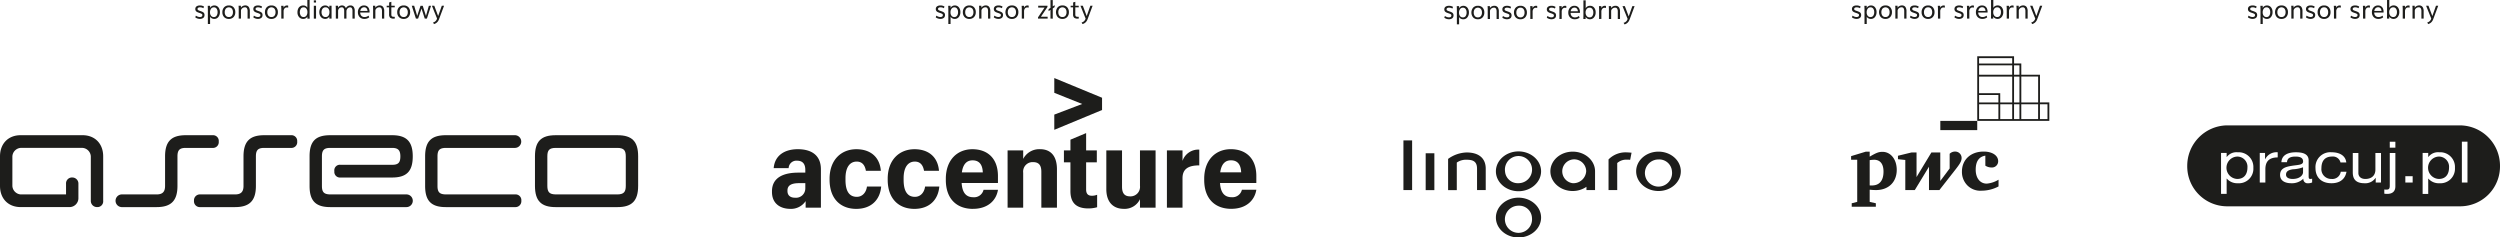 <svg xmlns="http://www.w3.org/2000/svg" width="724.772" height="68.848" viewBox="0 0 724.772 68.848">
  <g id="Group_2462" data-name="Group 2462" transform="translate(-669.56 -109.937)">
    <g id="Group_2441" data-name="Group 2441">
      <path id="Path_1761" data-name="Path 1761" d="M1150.372,153.9c-3.578,0-6.475,2.553-6.475,5.706s2.9,5.706,6.475,5.706,6.475-2.554,6.475-5.706S1153.949,153.9,1150.372,153.9Zm3.905,5.706a3.936,3.936,0,1,1-3.905-3.442A3.7,3.7,0,0,1,1154.277,159.6Zm-77.85-8.97h2.52v14.409h-2.52Zm6.45,3.73h2.519v10.7h-2.519Zm42.628-.466c-3.577,0-6.475,2.553-6.475,5.706s2.9,5.706,6.475,5.706a7.033,7.033,0,0,0,3.981-1.222v.955h2.494V159.6C1131.98,156.45,1129.083,153.9,1125.505,153.9Zm0,9.147a3.469,3.469,0,1,1,3.905-3.441A3.7,3.7,0,0,1,1125.505,163.044Zm-25.219-4.2v6.194h-2.52v-6.194c0-2.154-1.209-2.6-3.048-2.6a4.6,4.6,0,0,0-2.822.822v7.992h-2.519v-9.058a9.615,9.615,0,0,1,5.316-1.865C1098.27,154.119,1100.286,155.806,1100.286,158.848Zm42.275-4.641-.4,2.065-.176-.022c-.227-.022-.479-.022-.731-.022a3.93,3.93,0,0,0-2.847.977v7.837h-2.519v-8.881a6.916,6.916,0,0,1,5.341-2.042C1141.629,154.119,1142.561,154.207,1142.561,154.207Z" fill="#1d1d1b"/>
      <path id="Path_1762" data-name="Path 1762" d="M1109.784,167.24c-3.6,0-6.55,2.6-6.55,5.773s2.947,5.772,6.55,5.772,6.55-2.6,6.55-5.772S1113.387,167.24,1109.784,167.24Zm3.9,5.773a3.936,3.936,0,1,1-3.9-3.442A3.7,3.7,0,0,1,1113.689,173.013Zm-3.9-7.638c3.6,0,6.55-2.6,6.55-5.772s-2.947-5.773-6.55-5.773-6.55,2.6-6.55,5.773S1106.181,165.375,1109.784,165.375Zm-3.905-5.772a3.936,3.936,0,1,1,3.905,3.441A3.7,3.7,0,0,1,1105.879,159.6Z" fill="#1d1d1b"/>
    </g>
    <g id="Group_2452" data-name="Group 2452">
      <g id="Group_2442" data-name="Group 2442">
        <path id="Path_1763" data-name="Path 1763" d="M727.56,115.419a2.207,2.207,0,0,1-.832-.146,2.18,2.18,0,0,1-.558-.306l.18-.5a2.205,2.205,0,0,0,.516.277,1.792,1.792,0,0,0,.641.123c.483,0,.723-.183.723-.546a.384.384,0,0,0-.162-.341,3.054,3.054,0,0,0-.636-.277l-.312-.107c-.121-.046-.223-.086-.306-.124a1.7,1.7,0,0,1-.254-.148.854.854,0,0,1-.206-.193.887.887,0,0,1-.126-.25,1.056,1.056,0,0,1-.049-.334.993.993,0,0,1,.109-.47.833.833,0,0,1,.3-.323,1.484,1.484,0,0,1,.415-.18,2.06,2.06,0,0,1,.489-.059,2.169,2.169,0,0,1,1.214.323l-.181.481a1.975,1.975,0,0,0-.957-.261.986.986,0,0,0-.543.124.385.385,0,0,0-.192.346.371.371,0,0,0,.115.3,1.715,1.715,0,0,0,.46.223l.365.126c.15.054.269.1.358.14a2.01,2.01,0,0,1,.29.153.943.943,0,0,1,.237.2.869.869,0,0,1,.138.263,1.071,1.071,0,0,1,.055.36,1.172,1.172,0,0,1-.11.522.864.864,0,0,1-.3.347,1.448,1.448,0,0,1-.409.188A1.775,1.775,0,0,1,727.56,115.419Z" fill="#1d1d1b"/>
        <path id="Path_1764" data-name="Path 1764" d="M729.819,116.894v-4.2c0-.164-.013-.524-.039-1.084h.686l0,.67a1.04,1.04,0,0,1,.448-.535,1.369,1.369,0,0,1,.773-.226,1.454,1.454,0,0,1,1.181.538,2.105,2.105,0,0,1,.444,1.384,2.2,2.2,0,0,1-.449,1.422,1.447,1.447,0,0,1-1.19.559,1.423,1.423,0,0,1-.77-.207.981.981,0,0,1-.437-.478v2.158Zm1.746-2.016a.92.92,0,0,0,.793-.39,1.723,1.723,0,0,0,.278-1.024,1.689,1.689,0,0,0-.278-1.016.915.915,0,0,0-.79-.384.961.961,0,0,0-.821.4,1.711,1.711,0,0,0-.3,1.048,1.58,1.58,0,0,0,.29.992A.985.985,0,0,0,731.565,114.878Z" fill="#1d1d1b"/>
        <path id="Path_1765" data-name="Path 1765" d="M735.911,115.419a1.8,1.8,0,0,1-1.382-.538,1.988,1.988,0,0,1-.5-1.4,2.012,2.012,0,0,1,.5-1.422,1.8,1.8,0,0,1,1.386-.541,1.751,1.751,0,0,1,1.369.541,2.03,2.03,0,0,1,.489,1.422,1.988,1.988,0,0,1-.5,1.4A1.775,1.775,0,0,1,735.911,115.419Zm0-.546a1.054,1.054,0,0,0,.879-.382,1.583,1.583,0,0,0,.3-1.013,1.611,1.611,0,0,0-.306-1.03,1.2,1.2,0,0,0-1.761,0,1.6,1.6,0,0,0-.309,1.03,1.567,1.567,0,0,0,.306,1.013A1.069,1.069,0,0,0,735.911,114.873Z" fill="#1d1d1b"/>
        <path id="Path_1766" data-name="Path 1766" d="M738.763,115.338v-2.7c0-.164,0-.334-.008-.506s-.014-.3-.021-.392l-.01-.135h.674l.007.586a1.29,1.29,0,0,1,.527-.5,1.491,1.491,0,0,1,.715-.18,1.2,1.2,0,0,1,1.015.428,2.13,2.13,0,0,1,.325,1.295v2.1h-.652v-2.1a1.759,1.759,0,0,0-.177-.895.675.675,0,0,0-.625-.285,1.129,1.129,0,0,0-.749.285.945.945,0,0,0-.365.656v2.336Z" fill="#1d1d1b"/>
        <path id="Path_1767" data-name="Path 1767" d="M744.385,115.419a2.269,2.269,0,0,1-1.39-.452l.18-.5a2.246,2.246,0,0,0,.516.277,1.794,1.794,0,0,0,.642.123c.482,0,.723-.183.723-.546a.385.385,0,0,0-.163-.341,3.054,3.054,0,0,0-.636-.277l-.311-.107c-.121-.046-.224-.086-.307-.124a1.757,1.757,0,0,1-.254-.148.852.852,0,0,1-.206-.193.889.889,0,0,1-.126-.25,1.087,1.087,0,0,1-.048-.334.982.982,0,0,1,.109-.47.822.822,0,0,1,.295-.323,1.49,1.49,0,0,1,.416-.18,2.047,2.047,0,0,1,.489-.059,2.174,2.174,0,0,1,1.214.323l-.182.481a1.969,1.969,0,0,0-.957-.261.988.988,0,0,0-.543.124.385.385,0,0,0-.192.346.374.374,0,0,0,.115.3,1.715,1.715,0,0,0,.46.223l.366.126c.149.054.269.1.357.14a2.072,2.072,0,0,1,.291.153.937.937,0,0,1,.236.2.87.87,0,0,1,.139.263,1.1,1.1,0,0,1,.055.36,1.172,1.172,0,0,1-.111.522.864.864,0,0,1-.3.347,1.456,1.456,0,0,1-.408.188A1.789,1.789,0,0,1,744.385,115.419Z" fill="#1d1d1b"/>
        <path id="Path_1768" data-name="Path 1768" d="M748.256,115.419a1.8,1.8,0,0,1-1.382-.538,1.988,1.988,0,0,1-.5-1.4,2.016,2.016,0,0,1,.5-1.422,1.8,1.8,0,0,1,1.386-.541,1.754,1.754,0,0,1,1.37.541,2.035,2.035,0,0,1,.489,1.422,1.988,1.988,0,0,1-.5,1.4A1.778,1.778,0,0,1,748.256,115.419Zm0-.546a1.054,1.054,0,0,0,.879-.382,1.578,1.578,0,0,0,.3-1.013,1.611,1.611,0,0,0-.306-1.03,1.2,1.2,0,0,0-1.761,0,1.606,1.606,0,0,0-.309,1.03,1.562,1.562,0,0,0,.307,1.013A1.068,1.068,0,0,0,748.256,114.873Z" fill="#1d1d1b"/>
        <path id="Path_1769" data-name="Path 1769" d="M751.115,115.338v-2.812c0-.083,0-.2-.012-.355s-.016-.282-.023-.395l-.011-.167h.692l.007.581a1.047,1.047,0,0,1,.972-.669,1.465,1.465,0,0,1,.37.045l0,.592a1.533,1.533,0,0,0-.4-.059.847.847,0,0,0-.675.3,1.3,1.3,0,0,0-.255.863v2.075Z" fill="#1d1d1b"/>
        <path id="Path_1770" data-name="Path 1770" d="M757.464,115.419a1.526,1.526,0,0,1-1.2-.53,2.037,2.037,0,0,1-.466-1.4,2.465,2.465,0,0,1,.2-1.016,1.58,1.58,0,0,1,1.5-.955,1.388,1.388,0,0,1,.731.191,1.071,1.071,0,0,1,.433.463v-2.232h.656v4.436c0,.223.01.543.024.965h-.663l-.015-.632a1.074,1.074,0,0,1-.423.5A1.373,1.373,0,0,1,757.464,115.419Zm.1-.546a.971.971,0,0,0,.827-.39,1.7,1.7,0,0,0,.29-1.043,1.592,1.592,0,0,0-.294-1,.966.966,0,0,0-.812-.382.95.95,0,0,0-.807.387,1.98,1.98,0,0,0-.006,2.04A.934.934,0,0,0,757.561,114.873Z" fill="#1d1d1b"/>
        <path id="Path_1771" data-name="Path 1771" d="M760.538,115.338v-3.729h.65v3.729Zm0-4.669v-.624h.646v.624Z" fill="#1d1d1b"/>
        <path id="Path_1772" data-name="Path 1772" d="M763.862,115.419a1.7,1.7,0,0,1-.74-.156,1.5,1.5,0,0,1-.546-.425,1.941,1.941,0,0,1-.331-.618,2.4,2.4,0,0,1-.114-.745,2.3,2.3,0,0,1,.207-.989,1.718,1.718,0,0,1,.6-.707,1.629,1.629,0,0,1,.919-.264,1.348,1.348,0,0,1,.7.191,1.282,1.282,0,0,1,.481.495v-.592h.646v3.729h-.652V114.7a1.207,1.207,0,0,1-.465.524A1.341,1.341,0,0,1,763.862,115.419Zm.092-.546a.966.966,0,0,0,.828-.387,1.711,1.711,0,0,0,.286-1.041,1.621,1.621,0,0,0-.29-1,.981.981,0,0,0-.831-.382,1.018,1.018,0,0,0-.864.384,1.611,1.611,0,0,0-.3,1.011,1.641,1.641,0,0,0,.3,1.022A1.021,1.021,0,0,0,763.954,114.873Z" fill="#1d1d1b"/>
        <path id="Path_1773" data-name="Path 1773" d="M766.916,115.338v-2.755c0-.127-.013-.449-.039-.974h.678l.008.6a1.087,1.087,0,0,1,.463-.511,1.37,1.37,0,0,1,.7-.186,1.139,1.139,0,0,1,.683.21,1.178,1.178,0,0,1,.425.6,1.51,1.51,0,0,1,.537-.592,1.381,1.381,0,0,1,.764-.215,1.128,1.128,0,0,1,.942.406,1.783,1.783,0,0,1,.321,1.135v2.282h-.653v-2.229a1.527,1.527,0,0,0-.163-.771.54.54,0,0,0-.5-.277,1.007,1.007,0,0,0-.75.325,1.192,1.192,0,0,0-.336.8v2.151h-.652v-2.285a1.342,1.342,0,0,0-.17-.72.59.59,0,0,0-.543-.272.994.994,0,0,0-.727.293,1.074,1.074,0,0,0-.327.712v2.272Z" fill="#1d1d1b"/>
        <path id="Path_1774" data-name="Path 1774" d="M775.21,115.419a1.83,1.83,0,0,1-1.379-.53,1.93,1.93,0,0,1-.51-1.4,2.05,2.05,0,0,1,.49-1.417,1.648,1.648,0,0,1,1.3-.554,1.544,1.544,0,0,1,.875.242,1.475,1.475,0,0,1,.539.662,2.491,2.491,0,0,1,.176.97c0,.048,0,.108-.011.18h-2.7a1.339,1.339,0,0,0,.351.965,1.223,1.223,0,0,0,.9.339,1.766,1.766,0,0,0,1.156-.414l.2.5A2.169,2.169,0,0,1,775.21,115.419Zm-1.2-2.31h2.09a1.251,1.251,0,0,0-.292-.787.874.874,0,0,0-.68-.277,1.037,1.037,0,0,0-.747.285A1.274,1.274,0,0,0,774.012,113.109Z" fill="#1d1d1b"/>
        <path id="Path_1775" data-name="Path 1775" d="M777.725,115.338v-2.7c0-.164,0-.334-.008-.506s-.013-.3-.02-.392l-.011-.135h.675l.007.586a1.29,1.29,0,0,1,.527-.5,1.485,1.485,0,0,1,.715-.18,1.194,1.194,0,0,1,1.014.428,2.123,2.123,0,0,1,.326,1.295v2.1H780.3v-2.1a1.746,1.746,0,0,0-.178-.895.674.674,0,0,0-.625-.285,1.124,1.124,0,0,0-.748.285.942.942,0,0,0-.366.656v2.336Z" fill="#1d1d1b"/>
        <path id="Path_1776" data-name="Path 1776" d="M784.008,115.338h-.3a1.57,1.57,0,0,1-1.059-.282,1.391,1.391,0,0,1-.286-1.008v-1.992h-.7v-.447h.714v-.959l.638-.194v1.153H784v.447h-.987v2.029a1.654,1.654,0,0,0,.027.323.594.594,0,0,0,.084.209.31.31,0,0,0,.181.124,1.356,1.356,0,0,0,.28.057,3.614,3.614,0,0,0,.422.018Z" fill="#1d1d1b"/>
        <path id="Path_1777" data-name="Path 1777" d="M786.6,115.419a1.8,1.8,0,0,1-1.382-.538,1.988,1.988,0,0,1-.5-1.4,2.011,2.011,0,0,1,.5-1.422,1.8,1.8,0,0,1,1.386-.541,1.751,1.751,0,0,1,1.369.541,2.031,2.031,0,0,1,.49,1.422,1.988,1.988,0,0,1-.5,1.4A1.774,1.774,0,0,1,786.6,115.419Zm0-.546a1.054,1.054,0,0,0,.879-.382,1.583,1.583,0,0,0,.3-1.013,1.611,1.611,0,0,0-.306-1.03,1.2,1.2,0,0,0-1.761,0,1.6,1.6,0,0,0-.309,1.03,1.567,1.567,0,0,0,.306,1.013A1.07,1.07,0,0,0,786.6,114.873Z" fill="#1d1d1b"/>
        <path id="Path_1778" data-name="Path 1778" d="M790.142,115.338l-1.21-3.729h.7q.055.182.377,1.275t.5,1.669c.126-.384.307-.938.545-1.656s.379-1.15.424-1.288h.634q.064.2.409,1.288t.528,1.661q.167-.576.474-1.656c.205-.717.327-1.15.367-1.293h.635l-1.21,3.729h-.613q-.047-.141-.4-1.242t-.539-1.677q-.191.583-.57,1.672c-.251.725-.4,1.142-.43,1.247Z" fill="#1d1d1b"/>
        <path id="Path_1779" data-name="Path 1779" d="M795.368,116.913l-.266-.459a1.567,1.567,0,0,0,1.1-.955l.061-.191-1.487-3.7h.686l1.123,2.982,1.054-2.982h.656l-1.468,3.925a2.316,2.316,0,0,1-.57.887A1.975,1.975,0,0,1,795.368,116.913Z" fill="#1d1d1b"/>
      </g>
      <g id="Group_2451" data-name="Group 2451">
        <g id="Group_2450" data-name="Group 2450">
          <g id="Group_2449" data-name="Group 2449">
            <g id="Group_2443" data-name="Group 2443">
              <path id="Path_1780" data-name="Path 1780" d="M755.718,150.972a1.663,1.663,0,0,0-1.8-1.836h-7.777c-4.181,0-5.986,1.832-5.986,6.13v8.583c0,1.7-.739,2.452-2.44,2.452H727.6a1.708,1.708,0,0,0-1.8,1.853,1.686,1.686,0,0,0,1.771,1.824h10.146c4.162,0,6.03-1.836,6.03-6.129v-8.583c0-1.825.645-2.45,2.4-2.45h7.777a1.672,1.672,0,0,0,1.8-1.844Z" fill="#1d1d1b" fill-rule="evenodd"/>
            </g>
            <g id="Group_2444" data-name="Group 2444">
              <path id="Path_1781" data-name="Path 1781" d="M693.491,149.132l-17.95,0c-3.588,0-5.981,2.452-5.981,6.13v8.583c0,3.681,2.393,6.129,5.981,6.124H689.9a2.593,2.593,0,0,0,2.391-2.443l0-4.293a1.758,1.758,0,0,0-1.755-1.838,1.716,1.716,0,0,0-1.831,1.838V166.3H675.541a2.605,2.605,0,0,1-2.393-2.452v-8.583a2.61,2.61,0,0,1,2.393-2.454l17.95,0a2.6,2.6,0,0,1,2.395,2.45v12.876a1.791,1.791,0,0,0,1.794,1.836,1.669,1.669,0,0,0,1.794-1.836V155.266c0-3.678-2.391-6.13-5.983-6.134Z" fill="#1d1d1b" fill-rule="evenodd"/>
            </g>
            <g id="Group_2445" data-name="Group 2445">
              <path id="Path_1782" data-name="Path 1782" d="M759.306,163.849c0,4.293,1.756,6.129,5.983,6.129h22.133a1.839,1.839,0,0,0,.022-3.677H765.289c-1.8-.029-2.4-.658-2.4-2.452v-8.583c0-1.834.65-2.45,2.4-2.45h17.947c1.689,0,2.393.642,2.393,2.45,0,1.838-.625,2.451-2.393,2.451H768.294a1.607,1.607,0,0,0-1.8,1.84,1.633,1.633,0,0,0,1.8,1.842h14.942c4.239,0,5.984-1.842,5.984-6.133s-1.8-6.13-5.984-6.13H765.289c-4.3,0-5.983,1.838-5.983,6.13v8.583Z" fill="#1d1d1b" fill-rule="evenodd"/>
            </g>
            <g id="Group_2446" data-name="Group 2446">
              <path id="Path_1783" data-name="Path 1783" d="M792.809,163.849c0,4.293,1.759,6.129,5.984,6.129H818.9a1.707,1.707,0,0,0,1.8-1.849,1.659,1.659,0,0,0-1.773-1.828H798.793c-1.794-.029-2.4-.658-2.4-2.452v-8.583c0-1.791.6-2.425,2.4-2.45h20.085a1.841,1.841,0,0,0,.022-3.68H798.793c-4.225,0-5.984,1.836-5.984,6.13v8.583Z" fill="#1d1d1b" fill-rule="evenodd"/>
            </g>
            <g id="Group_2447" data-name="Group 2447">
              <path id="Path_1784" data-name="Path 1784" d="M824.652,163.818c0,4.294,1.761,6.16,5.981,6.16h17.948c4.224,0,5.983-1.866,5.983-6.16v-8.581c0-4.291-1.759-6.1-5.983-6.1H830.633c-4.22,0-5.981,1.81-5.981,6.1v8.581Zm5.981,2.479c-1.794-.025-2.393-.69-2.393-2.479v-8.581c0-1.792.6-2.4,2.393-2.421h17.948c1.794.025,2.4.659,2.4,2.45v8.552c0,1.789-.6,2.454-2.4,2.483l-17.948,0Z" fill="#1d1d1b" fill-rule="evenodd"/>
            </g>
            <g id="Group_2448" data-name="Group 2448">
              <path id="Path_1785" data-name="Path 1785" d="M732.978,150.972a1.664,1.664,0,0,0-1.8-1.836H723.4c-4.181,0-5.985,1.832-5.985,6.13v8.583c0,1.7-.737,2.452-2.439,2.452h-10.19a1.842,1.842,0,0,0,0,3.677h10.19c4.161,0,6.031-1.836,6.031-6.129v-8.583c0-1.825.645-2.45,2.393-2.45h7.778a1.672,1.672,0,0,0,1.8-1.844Z" fill="#1d1d1b" fill-rule="evenodd"/>
            </g>
          </g>
        </g>
      </g>
    </g>
    <g id="Group_2453" data-name="Group 2453">
      <path id="Path_1786" data-name="Path 1786" d="M942.23,115.419a2.275,2.275,0,0,1-1.39-.452l.18-.5a2.246,2.246,0,0,0,.516.277,1.8,1.8,0,0,0,.643.123c.481,0,.723-.183.723-.546a.383.383,0,0,0-.164-.341,3.021,3.021,0,0,0-.634-.277l-.312-.107c-.121-.046-.223-.086-.307-.124a1.766,1.766,0,0,1-.255-.148.881.881,0,0,1-.2-.193.84.84,0,0,1-.127-.25,1.087,1.087,0,0,1-.048-.334.993.993,0,0,1,.107-.47.84.84,0,0,1,.3-.323,1.483,1.483,0,0,1,.417-.18,2.04,2.04,0,0,1,.489-.059,2.162,2.162,0,0,1,1.212.323l-.18.481a1.981,1.981,0,0,0-.957-.261.985.985,0,0,0-.543.124.384.384,0,0,0-.193.346.377.377,0,0,0,.115.3,1.747,1.747,0,0,0,.46.223c.207.07.328.113.366.126.15.054.268.1.357.14a1.91,1.91,0,0,1,.29.153.816.816,0,0,1,.377.465,1.1,1.1,0,0,1,.054.36,1.145,1.145,0,0,1-.111.522.875.875,0,0,1-.295.347,1.487,1.487,0,0,1-.409.188A1.8,1.8,0,0,1,942.23,115.419Z" fill="#1d1d1b"/>
      <path id="Path_1787" data-name="Path 1787" d="M944.491,116.894v-4.2c0-.164-.014-.524-.041-1.084h.686l0,.67a1.043,1.043,0,0,1,.449-.535,1.373,1.373,0,0,1,.772-.226,1.459,1.459,0,0,1,1.183.538,2.11,2.11,0,0,1,.443,1.384,2.2,2.2,0,0,1-.449,1.422,1.449,1.449,0,0,1-1.191.559,1.416,1.416,0,0,1-.768-.207.986.986,0,0,1-.439-.478v2.158Zm1.744-2.016a.917.917,0,0,0,.793-.39,1.724,1.724,0,0,0,.28-1.024,1.689,1.689,0,0,0-.28-1.016.913.913,0,0,0-.79-.384.958.958,0,0,0-.82.4,1.7,1.7,0,0,0-.3,1.048,1.575,1.575,0,0,0,.291.992A.978.978,0,0,0,946.235,114.878Z" fill="#1d1d1b"/>
      <path id="Path_1788" data-name="Path 1788" d="M950.582,115.419a1.8,1.8,0,0,1-1.382-.538,1.983,1.983,0,0,1-.5-1.4,2.02,2.02,0,0,1,.5-1.422,1.8,1.8,0,0,1,1.387-.541,1.747,1.747,0,0,1,1.368.541,2.031,2.031,0,0,1,.49,1.422,1.979,1.979,0,0,1-.5,1.4A1.774,1.774,0,0,1,950.582,115.419Zm0-.546a1.057,1.057,0,0,0,.879-.382,1.577,1.577,0,0,0,.3-1.013,1.612,1.612,0,0,0-.306-1.03,1.2,1.2,0,0,0-1.761,0,1.612,1.612,0,0,0-.309,1.03,1.567,1.567,0,0,0,.306,1.013A1.073,1.073,0,0,0,950.582,114.873Z" fill="#1d1d1b"/>
      <path id="Path_1789" data-name="Path 1789" d="M953.434,115.338v-2.7c0-.164,0-.334-.008-.506s-.013-.3-.021-.392l-.011-.135h.675l.008.586a1.278,1.278,0,0,1,.527-.5,1.482,1.482,0,0,1,.715-.18,1.2,1.2,0,0,1,1.013.428,2.117,2.117,0,0,1,.325,1.295v2.1h-.65v-2.1a1.746,1.746,0,0,0-.178-.895.677.677,0,0,0-.626-.285,1.12,1.12,0,0,0-.747.285.935.935,0,0,0-.366.656v2.336Z" fill="#1d1d1b"/>
      <path id="Path_1790" data-name="Path 1790" d="M959.055,115.419a2.282,2.282,0,0,1-1.39-.452l.181-.5a2.2,2.2,0,0,0,.516.277,1.789,1.789,0,0,0,.642.123c.481,0,.723-.183.723-.546a.381.381,0,0,0-.164-.341,3,3,0,0,0-.634-.277l-.312-.107c-.121-.046-.223-.086-.306-.124a1.774,1.774,0,0,1-.256-.148.88.88,0,0,1-.2-.193.839.839,0,0,1-.126-.25,1.057,1.057,0,0,1-.049-.334.982.982,0,0,1,.108-.47.838.838,0,0,1,.295-.323,1.509,1.509,0,0,1,.417-.18,2.054,2.054,0,0,1,.489-.059,2.163,2.163,0,0,1,1.213.323l-.18.481a1.981,1.981,0,0,0-.957-.261.983.983,0,0,0-.543.124.385.385,0,0,0-.194.346.375.375,0,0,0,.116.3,1.754,1.754,0,0,0,.459.223c.207.07.328.113.366.126.15.054.269.1.357.14a1.875,1.875,0,0,1,.291.153.819.819,0,0,1,.376.465,1.071,1.071,0,0,1,.054.36,1.158,1.158,0,0,1-.11.522.878.878,0,0,1-.3.347,1.461,1.461,0,0,1-.409.188A1.791,1.791,0,0,1,959.055,115.419Z" fill="#1d1d1b"/>
      <path id="Path_1791" data-name="Path 1791" d="M962.926,115.419a1.8,1.8,0,0,1-1.382-.538,2.245,2.245,0,0,1,.006-2.825,1.792,1.792,0,0,1,1.384-.541,1.758,1.758,0,0,1,1.371.541,2.031,2.031,0,0,1,.49,1.422,1.993,1.993,0,0,1-.5,1.4A1.776,1.776,0,0,1,962.926,115.419Zm0-.546a1.049,1.049,0,0,0,.879-.382,1.578,1.578,0,0,0,.3-1.013,1.611,1.611,0,0,0-.306-1.03,1.2,1.2,0,0,0-1.761,0,1.6,1.6,0,0,0-.309,1.03,1.567,1.567,0,0,0,.306,1.013A1.066,1.066,0,0,0,962.926,114.873Z" fill="#1d1d1b"/>
      <path id="Path_1792" data-name="Path 1792" d="M965.786,115.338v-2.812c0-.083-.005-.2-.013-.355s-.016-.282-.021-.395l-.011-.167h.691l.008.581a1.044,1.044,0,0,1,.97-.669,1.473,1.473,0,0,1,.371.045l-.005.592a1.527,1.527,0,0,0-.4-.059.85.85,0,0,0-.675.3,1.3,1.3,0,0,0-.255.863v2.075Z" fill="#1d1d1b"/>
      <path id="Path_1793" data-name="Path 1793" d="M970.483,115.338v-.363l1.9-2.825h-1.844v-.541h2.686v.355l-1.9,2.836h1.954v.538Z" fill="#1d1d1b"/>
      <path id="Path_1794" data-name="Path 1794" d="M974.106,115.338V112.8l-.551.366v-.575l.551-.363v-2.28h.656v1.839l.546-.363V112l-.546.371v2.968Z" fill="#1d1d1b"/>
      <path id="Path_1795" data-name="Path 1795" d="M977.574,115.419a1.8,1.8,0,0,1-1.382-.538,2.245,2.245,0,0,1,.006-2.825,1.79,1.79,0,0,1,1.384-.541,1.758,1.758,0,0,1,1.371.541,2.035,2.035,0,0,1,.489,1.422,1.992,1.992,0,0,1-.5,1.4A1.779,1.779,0,0,1,977.574,115.419Zm0-.546a1.049,1.049,0,0,0,.879-.382,1.578,1.578,0,0,0,.3-1.013,1.606,1.606,0,0,0-.307-1.03,1.194,1.194,0,0,0-1.76,0,1.6,1.6,0,0,0-.309,1.03,1.567,1.567,0,0,0,.306,1.013A1.066,1.066,0,0,0,977.574,114.873Z" fill="#1d1d1b"/>
      <path id="Path_1796" data-name="Path 1796" d="M982.3,115.338H982a1.57,1.57,0,0,1-1.059-.282,1.39,1.39,0,0,1-.288-1.008v-1.992h-.7v-.447h.715v-.959l.637-.194v1.153h.986v.447H981.3v2.029a1.654,1.654,0,0,0,.027.323.593.593,0,0,0,.083.209.315.315,0,0,0,.183.124,1.307,1.307,0,0,0,.279.057,3.613,3.613,0,0,0,.422.018Z" fill="#1d1d1b"/>
      <path id="Path_1797" data-name="Path 1797" d="M983.389,116.913l-.266-.459a1.57,1.57,0,0,0,1.1-.955l.059-.191-1.486-3.7h.685l1.124,2.982,1.054-2.982h.656l-1.468,3.925a2.3,2.3,0,0,1-.57.887A1.969,1.969,0,0,1,983.389,116.913Z" fill="#1d1d1b"/>
    </g>
    <g id="Group_2456" data-name="Group 2456">
      <g id="Group_2454" data-name="Group 2454">
        <path id="Path_1798" data-name="Path 1798" d="M975.209,143.161l8.084-3.079-8.084-3.237v-4.284l13.846,5.713v3.554l-13.846,5.745Z" fill="#1d1d1b"/>
      </g>
      <g id="Group_2455" data-name="Group 2455">
        <path id="Path_1799" data-name="Path 1799" d="M898.691,170.486c-2.911,0-5.328-1.523-5.328-4.887v-.19c0-4.094,3.469-5.426,7.65-5.426h2.015v-.793c0-1.653-.713-2.667-2.386-2.667a2.244,2.244,0,0,0-2.448,2.158h-4.335c.309-3.681,3.159-5.489,7-5.489,3.9,0,6.691,1.711,6.691,5.838v11.108h-4.429v-1.9a5.1,5.1,0,0,1-4.43,2.253m4.337-5.871v-1.586h-1.8c-2.23,0-3.376.635-3.376,2.127v.158c0,1.142.682,1.937,2.2,1.937a2.693,2.693,0,0,0,2.974-2.636m14.776,5.871c-4.491,0-7.743-2.855-7.743-8.472v-.223c0-5.617,3.469-8.6,7.774-8.6,3.685,0,6.722,1.9,7.094,6.25h-4.337c-.279-1.618-1.084-2.665-2.664-2.665-1.92,0-3.252,1.554-3.252,4.823v.508c0,3.364,1.177,4.889,3.283,4.889,1.549,0,2.7-1.176,2.943-2.984h4.12c-.31,3.777-2.82,6.473-7.218,6.473m16.853,0c-4.491,0-7.744-2.855-7.744-8.472v-.223c0-5.617,3.469-8.6,7.774-8.6,3.686,0,6.722,1.9,7.094,6.25h-4.336c-.279-1.618-1.084-2.665-2.664-2.665-1.92,0-3.252,1.554-3.252,4.823v.508c0,3.364,1.176,4.889,3.283,4.889,1.549,0,2.694-1.176,2.942-2.984h4.121c-.31,3.777-2.82,6.473-7.218,6.473m16.977,0c-4.678,0-7.868-2.855-7.868-8.378v-.317c0-5.553,3.376-8.6,7.711-8.6,4.028,0,7.4,2.314,7.4,7.8v2H948.35c.186,2.982,1.425,4.124,3.377,4.124a2.8,2.8,0,0,0,2.972-2.158h4.182c-.495,3.142-3,5.522-7.247,5.522m-3.222-10.567h6.07c-.092-2.443-1.176-3.491-2.973-3.491-1.424,0-2.726.792-3.1,3.491m13.258-6.379h4.523v2.475a5.249,5.249,0,0,1,4.894-2.823c2.943,0,4.894,1.808,4.894,5.838v11.108h-4.523V159.727c0-1.934-.774-2.792-2.416-2.792a2.746,2.746,0,0,0-2.849,3.078v10.125H961.67Zm22.77-5.015v5.015h3.1V157h-3.1v7.872c0,1.238.556,1.81,1.61,1.81a3.863,3.863,0,0,0,1.58-.285v3.616a9.015,9.015,0,0,1-2.54.35c-3.531,0-5.2-1.652-5.2-5.014V157H978V153.54h1.89v-3.11Zm20.136,21.613h-4.524v-2.444a4.918,4.918,0,0,1-4.709,2.792c-2.911,0-5.048-1.808-5.048-5.711V153.54h4.554v10.536c0,1.9.743,2.792,2.354,2.792a2.76,2.76,0,0,0,2.849-3.077V153.54h4.524Zm3.284-16.6h4.523v3.046a4.828,4.828,0,0,1,4.862-3.267v4.569c-3.066,0-4.862.953-4.862,3.712v8.538h-4.523Zm18.68,16.946c-4.679,0-7.868-2.855-7.868-8.378v-.317c0-5.553,3.376-8.6,7.712-8.6,4.027,0,7.4,2.314,7.4,7.8v2h-10.531c.185,2.982,1.422,4.124,3.375,4.124a2.807,2.807,0,0,0,2.974-2.158h4.182c-.5,3.142-3.005,5.522-7.248,5.522m-3.222-10.567h6.071c-.093-2.443-1.177-3.491-2.973-3.491-1.425,0-2.726.792-3.1,3.491" fill="#1d1d1b"/>
      </g>
    </g>
    <g id="Group_2459" data-name="Group 2459">
      <g id="Group_2457" data-name="Group 2457">
        <path id="Path_1800" data-name="Path 1800" d="M1322.64,115.419a2.216,2.216,0,0,1-.833-.146,2.171,2.171,0,0,1-.557-.306l.18-.5a2.244,2.244,0,0,0,.516.277,1.783,1.783,0,0,0,.64.123c.484,0,.723-.183.723-.546a.388.388,0,0,0-.161-.341,3.121,3.121,0,0,0-.637-.277l-.312-.107c-.121-.046-.223-.086-.306-.124a1.7,1.7,0,0,1-.253-.148.84.84,0,0,1-.207-.193.914.914,0,0,1-.126-.25,1.057,1.057,0,0,1-.049-.334.994.994,0,0,1,.11-.47.825.825,0,0,1,.3-.323,1.466,1.466,0,0,1,.414-.18,2.066,2.066,0,0,1,.489-.059,2.177,2.177,0,0,1,1.215.323l-.182.481a1.969,1.969,0,0,0-.957-.261.99.99,0,0,0-.543.124.386.386,0,0,0-.191.346.368.368,0,0,0,.115.3,1.682,1.682,0,0,0,.46.223l.366.126c.147.054.268.1.357.14a2.12,2.12,0,0,1,.29.153.962.962,0,0,1,.237.2.844.844,0,0,1,.137.263,1.069,1.069,0,0,1,.056.36,1.185,1.185,0,0,1-.11.522.859.859,0,0,1-.3.347,1.436,1.436,0,0,1-.409.188A1.768,1.768,0,0,1,1322.64,115.419Z" fill="#1d1d1b"/>
        <path id="Path_1801" data-name="Path 1801" d="M1324.9,116.894v-4.2c0-.164-.014-.524-.038-1.084h.686l0,.67a1.038,1.038,0,0,1,.447-.535,1.37,1.37,0,0,1,.774-.226,1.453,1.453,0,0,1,1.18.538,2.1,2.1,0,0,1,.444,1.384,2.193,2.193,0,0,1-.449,1.422,1.447,1.447,0,0,1-1.189.559,1.427,1.427,0,0,1-.771-.207.978.978,0,0,1-.436-.478v2.158Zm1.747-2.016a.923.923,0,0,0,.793-.39,1.723,1.723,0,0,0,.277-1.024,1.689,1.689,0,0,0-.277-1.016.916.916,0,0,0-.79-.384.967.967,0,0,0-.823.4,1.725,1.725,0,0,0-.295,1.048,1.575,1.575,0,0,0,.29.992A.988.988,0,0,0,1326.645,114.878Z" fill="#1d1d1b"/>
        <path id="Path_1802" data-name="Path 1802" d="M1330.989,115.419a1.8,1.8,0,0,1-1.381-.538,2.243,2.243,0,0,1,.005-2.825,1.791,1.791,0,0,1,1.384-.541,1.758,1.758,0,0,1,1.371.541,2.031,2.031,0,0,1,.49,1.422,1.993,1.993,0,0,1-.5,1.4A1.776,1.776,0,0,1,1330.989,115.419Zm0-.546a1.049,1.049,0,0,0,.879-.382,1.578,1.578,0,0,0,.3-1.013,1.612,1.612,0,0,0-.306-1.03,1.2,1.2,0,0,0-1.761,0,1.6,1.6,0,0,0-.309,1.03,1.566,1.566,0,0,0,.306,1.013A1.067,1.067,0,0,0,1330.989,114.873Z" fill="#1d1d1b"/>
        <path id="Path_1803" data-name="Path 1803" d="M1333.842,115.338v-2.7c0-.164,0-.334-.009-.506s-.013-.3-.018-.392l-.011-.135h.675l.005.586a1.3,1.3,0,0,1,.527-.5,1.494,1.494,0,0,1,.715-.18,1.2,1.2,0,0,1,1.016.428,2.137,2.137,0,0,1,.325,1.295v2.1h-.653v-2.1a1.759,1.759,0,0,0-.177-.895.674.674,0,0,0-.624-.285,1.133,1.133,0,0,0-.75.285.958.958,0,0,0-.366.656v2.336Z" fill="#1d1d1b"/>
        <path id="Path_1804" data-name="Path 1804" d="M1339.465,115.419a2.224,2.224,0,0,1-.833-.146,2.19,2.19,0,0,1-.557-.306l.181-.5a2.206,2.206,0,0,0,.516.277,1.778,1.778,0,0,0,.639.123c.484,0,.724-.183.724-.546a.386.386,0,0,0-.162-.341,3.1,3.1,0,0,0-.637-.277l-.312-.107c-.121-.046-.223-.086-.306-.124a1.8,1.8,0,0,1-.253-.148.84.84,0,0,1-.207-.193.914.914,0,0,1-.126-.25,1.086,1.086,0,0,1-.049-.334.983.983,0,0,1,.111-.47.816.816,0,0,1,.3-.323,1.49,1.49,0,0,1,.414-.18,2.076,2.076,0,0,1,.49-.059,2.179,2.179,0,0,1,1.215.323l-.183.481a1.964,1.964,0,0,0-.957-.261.99.99,0,0,0-.543.124.388.388,0,0,0-.191.346.368.368,0,0,0,.116.3,1.659,1.659,0,0,0,.459.223l.366.126c.148.054.269.1.357.14a2.185,2.185,0,0,1,.291.153.952.952,0,0,1,.236.2.827.827,0,0,1,.137.263,1.071,1.071,0,0,1,.057.36,1.2,1.2,0,0,1-.11.522.861.861,0,0,1-.3.347,1.442,1.442,0,0,1-.408.188A1.782,1.782,0,0,1,1339.465,115.419Z" fill="#1d1d1b"/>
        <path id="Path_1805" data-name="Path 1805" d="M1343.336,115.419a1.8,1.8,0,0,1-1.382-.538,1.983,1.983,0,0,1-.5-1.4,2.02,2.02,0,0,1,.5-1.422,1.8,1.8,0,0,1,1.387-.541,1.751,1.751,0,0,1,1.369.541,2.035,2.035,0,0,1,.489,1.422,1.98,1.98,0,0,1-.5,1.4A1.774,1.774,0,0,1,1343.336,115.419Zm0-.546a1.057,1.057,0,0,0,.879-.382,1.577,1.577,0,0,0,.3-1.013,1.612,1.612,0,0,0-.306-1.03,1.052,1.052,0,0,0-.876-.387,1.067,1.067,0,0,0-.885.387,1.612,1.612,0,0,0-.309,1.03,1.566,1.566,0,0,0,.306,1.013A1.073,1.073,0,0,0,1343.336,114.873Z" fill="#1d1d1b"/>
        <path id="Path_1806" data-name="Path 1806" d="M1346.194,115.338v-2.812c0-.083,0-.2-.011-.355s-.016-.282-.024-.395l-.011-.167h.694l.005.581a1.047,1.047,0,0,1,.973-.669,1.443,1.443,0,0,1,.368.045l0,.592a1.545,1.545,0,0,0-.4-.059.847.847,0,0,0-.675.3,1.3,1.3,0,0,0-.255.863v2.075Z" fill="#1d1d1b"/>
        <path id="Path_1807" data-name="Path 1807" d="M1352.36,115.419a2.224,2.224,0,0,1-.833-.146,2.165,2.165,0,0,1-.556-.306l.18-.5a2.206,2.206,0,0,0,.516.277,1.783,1.783,0,0,0,.64.123c.484,0,.723-.183.723-.546a.388.388,0,0,0-.161-.341,3.136,3.136,0,0,0-.638-.277l-.311-.107c-.121-.046-.224-.086-.307-.124a1.8,1.8,0,0,1-.253-.148.86.86,0,0,1-.207-.193.917.917,0,0,1-.126-.25,1.087,1.087,0,0,1-.048-.334.982.982,0,0,1,.11-.47.818.818,0,0,1,.3-.323,1.464,1.464,0,0,1,.414-.18,2.061,2.061,0,0,1,.489-.059,2.179,2.179,0,0,1,1.215.323l-.183.481a1.963,1.963,0,0,0-.957-.261.99.99,0,0,0-.543.124.388.388,0,0,0-.191.346.368.368,0,0,0,.116.3,1.652,1.652,0,0,0,.46.223l.365.126c.148.054.269.1.358.14a2.24,2.24,0,0,1,.29.153.982.982,0,0,1,.237.2.847.847,0,0,1,.137.263,1.1,1.1,0,0,1,.056.36,1.2,1.2,0,0,1-.11.522.861.861,0,0,1-.3.347,1.43,1.43,0,0,1-.408.188A1.776,1.776,0,0,1,1352.36,115.419Z" fill="#1d1d1b"/>
        <path id="Path_1808" data-name="Path 1808" d="M1354.627,115.338v-2.812c0-.083,0-.2-.011-.355s-.016-.282-.024-.395l-.011-.167h.693l.006.581a1.047,1.047,0,0,1,.973-.669,1.449,1.449,0,0,1,.368.045l0,.592a1.545,1.545,0,0,0-.4-.059.846.846,0,0,0-.675.3,1.3,1.3,0,0,0-.255.863v2.075Z" fill="#1d1d1b"/>
        <path id="Path_1809" data-name="Path 1809" d="M1359.089,115.419a1.833,1.833,0,0,1-1.379-.53,1.931,1.931,0,0,1-.511-1.4,2.051,2.051,0,0,1,.492-1.417,1.648,1.648,0,0,1,1.3-.554,1.547,1.547,0,0,1,.876.242,1.457,1.457,0,0,1,.537.662,2.454,2.454,0,0,1,.178.97c0,.048-.005.108-.011.18h-2.7a1.339,1.339,0,0,0,.349.965,1.231,1.231,0,0,0,.9.339,1.769,1.769,0,0,0,1.156-.414l.193.5A2.166,2.166,0,0,1,1359.089,115.419Zm-1.2-2.31h2.091a1.24,1.24,0,0,0-.293-.787.871.871,0,0,0-.68-.277,1.041,1.041,0,0,0-.747.285A1.291,1.291,0,0,0,1357.89,113.109Z" fill="#1d1d1b"/>
        <path id="Path_1810" data-name="Path 1810" d="M1363.471,115.419a1.418,1.418,0,0,1-.766-.205,1.17,1.17,0,0,1-.474-.508l-.005.632h-.667c.017-.565.025-.89.025-.981v-4.42h.658v2.3a1.219,1.219,0,0,1,.455-.511,1.4,1.4,0,0,1,.784-.215,1.5,1.5,0,0,1,1.205.522,2.049,2.049,0,0,1,.449,1.39,2.137,2.137,0,0,1-.468,1.443A1.5,1.5,0,0,1,1363.471,115.419Zm-.084-.546a.909.909,0,0,0,.793-.39,1.78,1.78,0,0,0,.275-1.048,1.606,1.606,0,0,0-.285-.995.928.928,0,0,0-.788-.379,1.038,1.038,0,0,0-.849.387,1.55,1.55,0,0,0-.318,1.016,1.566,1.566,0,0,0,.315,1.019A1.038,1.038,0,0,0,1363.387,114.873Z" fill="#1d1d1b"/>
        <path id="Path_1811" data-name="Path 1811" d="M1366.132,115.338v-2.812c0-.083-.005-.2-.013-.355s-.017-.282-.022-.395l-.011-.167h.691l.008.581a1.045,1.045,0,0,1,.971-.669,1.473,1.473,0,0,1,.371.045l-.006.592a1.52,1.52,0,0,0-.4-.059.849.849,0,0,0-.675.3,1.3,1.3,0,0,0-.255.863v2.075Z" fill="#1d1d1b"/>
        <path id="Path_1812" data-name="Path 1812" d="M1368.973,115.338v-2.7c0-.164,0-.334-.008-.506s-.013-.3-.021-.392l-.011-.135h.675l.008.586a1.284,1.284,0,0,1,.527-.5,1.486,1.486,0,0,1,.715-.18,1.193,1.193,0,0,1,1.013.428,2.116,2.116,0,0,1,.326,1.295v2.1h-.651v-2.1a1.758,1.758,0,0,0-.177-.895.679.679,0,0,0-.627-.285,1.12,1.12,0,0,0-.747.285.935.935,0,0,0-.366.656v2.336Z" fill="#1d1d1b"/>
        <path id="Path_1813" data-name="Path 1813" d="M1373.5,116.913l-.266-.459a1.57,1.57,0,0,0,1.1-.955l.059-.191-1.486-3.7h.685l1.124,2.982,1.053-2.982h.656l-1.467,3.925a2.3,2.3,0,0,1-.57.887A1.967,1.967,0,0,1,1373.5,116.913Z" fill="#1d1d1b"/>
      </g>
      <g id="Group_2458" data-name="Group 2458">
        <path id="Path_1814" data-name="Path 1814" d="M1207.837,115.419a2.223,2.223,0,0,1-.833-.146,2.188,2.188,0,0,1-.557-.306l.18-.5a2.233,2.233,0,0,0,.517.277,1.778,1.778,0,0,0,.639.123c.484,0,.724-.183.724-.546a.386.386,0,0,0-.162-.341,3.1,3.1,0,0,0-.637-.277l-.312-.107c-.121-.046-.223-.086-.306-.124a1.748,1.748,0,0,1-.253-.148.84.84,0,0,1-.207-.193.914.914,0,0,1-.126-.25,1.086,1.086,0,0,1-.049-.334.983.983,0,0,1,.111-.47.815.815,0,0,1,.295-.323,1.491,1.491,0,0,1,.414-.18,2.074,2.074,0,0,1,.49-.059,2.179,2.179,0,0,1,1.215.323l-.183.481a1.963,1.963,0,0,0-.957-.261.99.99,0,0,0-.543.124.386.386,0,0,0-.191.346.368.368,0,0,0,.116.3,1.655,1.655,0,0,0,.459.223l.366.126c.148.054.269.1.357.14a2.185,2.185,0,0,1,.291.153.955.955,0,0,1,.236.2.826.826,0,0,1,.137.263,1.071,1.071,0,0,1,.057.36,1.2,1.2,0,0,1-.11.522.86.86,0,0,1-.3.347,1.442,1.442,0,0,1-.408.188A1.781,1.781,0,0,1,1207.837,115.419Z" fill="#1d1d1b"/>
        <path id="Path_1815" data-name="Path 1815" d="M1210.095,116.894v-4.2c0-.164-.013-.524-.037-1.084h.685l0,.67a1.036,1.036,0,0,1,.446-.535,1.374,1.374,0,0,1,.774-.226,1.452,1.452,0,0,1,1.18.538,2.1,2.1,0,0,1,.444,1.384,2.193,2.193,0,0,1-.449,1.422,1.444,1.444,0,0,1-1.188.559,1.428,1.428,0,0,1-.772-.207.971.971,0,0,1-.435-.478v2.158Zm1.748-2.016a.925.925,0,0,0,.793-.39,1.73,1.73,0,0,0,.276-1.024,1.7,1.7,0,0,0-.276-1.016.918.918,0,0,0-.791-.384.967.967,0,0,0-.822.4,1.718,1.718,0,0,0-.3,1.048,1.581,1.581,0,0,0,.29.992A.991.991,0,0,0,1211.843,114.878Z" fill="#1d1d1b"/>
        <path id="Path_1816" data-name="Path 1816" d="M1216.187,115.419a1.8,1.8,0,0,1-1.382-.538,2.247,2.247,0,0,1,.005-2.825,1.793,1.793,0,0,1,1.385-.541,1.758,1.758,0,0,1,1.371.541,2.035,2.035,0,0,1,.489,1.422,2,2,0,0,1-.5,1.4A1.779,1.779,0,0,1,1216.187,115.419Zm0-.546a1.052,1.052,0,0,0,.879-.382,1.584,1.584,0,0,0,.3-1.013,1.612,1.612,0,0,0-.306-1.03,1.2,1.2,0,0,0-1.761,0,1.6,1.6,0,0,0-.309,1.03,1.561,1.561,0,0,0,.307,1.013A1.066,1.066,0,0,0,1216.187,114.873Z" fill="#1d1d1b"/>
        <path id="Path_1817" data-name="Path 1817" d="M1219.039,115.338v-2.7c0-.164,0-.334-.008-.506s-.014-.3-.019-.392l-.011-.135h.675l.005.586a1.3,1.3,0,0,1,.527-.5,1.494,1.494,0,0,1,.715-.18,1.2,1.2,0,0,1,1.016.428,2.136,2.136,0,0,1,.326,1.295v2.1h-.654v-2.1a1.758,1.758,0,0,0-.177-.895.672.672,0,0,0-.624-.285,1.133,1.133,0,0,0-.75.285.952.952,0,0,0-.365.656v2.336Z" fill="#1d1d1b"/>
        <path id="Path_1818" data-name="Path 1818" d="M1224.663,115.419a2.225,2.225,0,0,1-.834-.146,2.165,2.165,0,0,1-.556-.306l.18-.5a2.206,2.206,0,0,0,.516.277,1.783,1.783,0,0,0,.64.123c.484,0,.723-.183.723-.546a.388.388,0,0,0-.161-.341,3.136,3.136,0,0,0-.638-.277l-.311-.107c-.121-.046-.223-.086-.307-.124a1.741,1.741,0,0,1-.252-.148.823.823,0,0,1-.207-.193.889.889,0,0,1-.127-.25,1.087,1.087,0,0,1-.048-.334.982.982,0,0,1,.11-.47.818.818,0,0,1,.3-.323,1.464,1.464,0,0,1,.414-.18,2.061,2.061,0,0,1,.489-.059,2.179,2.179,0,0,1,1.215.323l-.183.481a1.963,1.963,0,0,0-.957-.261.99.99,0,0,0-.543.124.388.388,0,0,0-.191.346.368.368,0,0,0,.116.3,1.652,1.652,0,0,0,.46.223l.365.126c.148.054.269.1.358.14a2.24,2.24,0,0,1,.29.153.982.982,0,0,1,.237.2.847.847,0,0,1,.137.263,1.1,1.1,0,0,1,.056.36,1.185,1.185,0,0,1-.11.522.866.866,0,0,1-.3.347,1.448,1.448,0,0,1-.409.188A1.774,1.774,0,0,1,1224.663,115.419Z" fill="#1d1d1b"/>
        <path id="Path_1819" data-name="Path 1819" d="M1228.534,115.419a1.8,1.8,0,0,1-1.382-.538,1.979,1.979,0,0,1-.5-1.4,2.02,2.02,0,0,1,.5-1.422,1.8,1.8,0,0,1,1.388-.541,1.747,1.747,0,0,1,1.368.541,2.035,2.035,0,0,1,.489,1.422,1.983,1.983,0,0,1-.5,1.4A1.776,1.776,0,0,1,1228.534,115.419Zm0-.546a1.059,1.059,0,0,0,.879-.382,1.583,1.583,0,0,0,.3-1.013,1.612,1.612,0,0,0-.307-1.03,1.052,1.052,0,0,0-.876-.387,1.067,1.067,0,0,0-.885.387,1.612,1.612,0,0,0-.309,1.03,1.561,1.561,0,0,0,.307,1.013A1.071,1.071,0,0,0,1228.534,114.873Z" fill="#1d1d1b"/>
        <path id="Path_1820" data-name="Path 1820" d="M1231.391,115.338v-2.812c0-.083,0-.2-.011-.355s-.016-.282-.024-.395l-.011-.167h.694l.005.581a1.048,1.048,0,0,1,.973-.669,1.457,1.457,0,0,1,.369.045l0,.592a1.539,1.539,0,0,0-.4-.059.844.844,0,0,0-.674.3,1.292,1.292,0,0,0-.256.863v2.075Z" fill="#1d1d1b"/>
        <path id="Path_1821" data-name="Path 1821" d="M1237.558,115.419a2.225,2.225,0,0,1-.834-.146,2.182,2.182,0,0,1-.556-.306l.18-.5a2.226,2.226,0,0,0,.516.277,1.783,1.783,0,0,0,.64.123c.484,0,.723-.183.723-.546a.388.388,0,0,0-.161-.341,3.12,3.12,0,0,0-.637-.277l-.312-.107c-.121-.046-.223-.086-.307-.124a1.741,1.741,0,0,1-.252-.148.843.843,0,0,1-.207-.193.947.947,0,0,1-.127-.25,1.087,1.087,0,0,1-.048-.334.994.994,0,0,1,.11-.47.825.825,0,0,1,.3-.323,1.464,1.464,0,0,1,.414-.18,2.061,2.061,0,0,1,.489-.059,2.177,2.177,0,0,1,1.215.323l-.183.481a1.963,1.963,0,0,0-.957-.261.993.993,0,0,0-.543.124.387.387,0,0,0-.19.346.368.368,0,0,0,.115.3,1.667,1.667,0,0,0,.46.223l.365.126c.148.054.269.1.358.14a2.179,2.179,0,0,1,.29.153.982.982,0,0,1,.237.2.844.844,0,0,1,.137.263,1.069,1.069,0,0,1,.056.36,1.185,1.185,0,0,1-.11.522.859.859,0,0,1-.3.347,1.447,1.447,0,0,1-.409.188A1.773,1.773,0,0,1,1237.558,115.419Z" fill="#1d1d1b"/>
        <path id="Path_1822" data-name="Path 1822" d="M1239.824,115.338v-2.812c0-.083,0-.2-.011-.355s-.016-.282-.024-.395l-.011-.167h.694l.005.581a1.048,1.048,0,0,1,.973-.669,1.457,1.457,0,0,1,.369.045l0,.592a1.539,1.539,0,0,0-.4-.059.844.844,0,0,0-.674.3,1.293,1.293,0,0,0-.256.863v2.075Z" fill="#1d1d1b"/>
        <path id="Path_1823" data-name="Path 1823" d="M1244.286,115.419a1.834,1.834,0,0,1-1.379-.53,1.931,1.931,0,0,1-.511-1.4,2.051,2.051,0,0,1,.492-1.417,1.648,1.648,0,0,1,1.3-.554,1.548,1.548,0,0,1,.876.242,1.466,1.466,0,0,1,.538.662,2.472,2.472,0,0,1,.177.97c0,.048-.005.108-.011.18h-2.7a1.339,1.339,0,0,0,.35.965,1.227,1.227,0,0,0,.9.339,1.767,1.767,0,0,0,1.156-.414l.193.5A2.164,2.164,0,0,1,1244.286,115.419Zm-1.2-2.31h2.092a1.24,1.24,0,0,0-.293-.787.873.873,0,0,0-.68-.277,1.042,1.042,0,0,0-.748.285A1.3,1.3,0,0,0,1243.087,113.109Z" fill="#1d1d1b"/>
        <path id="Path_1824" data-name="Path 1824" d="M1248.668,115.419a1.42,1.42,0,0,1-.766-.205,1.162,1.162,0,0,1-.473-.508l-.006.632h-.666c.016-.565.024-.89.024-.981v-4.42h.659v2.3a1.222,1.222,0,0,1,.454-.511,1.4,1.4,0,0,1,.785-.215,1.5,1.5,0,0,1,1.2.522,2.049,2.049,0,0,1,.449,1.39,2.137,2.137,0,0,1-.468,1.443A1.5,1.5,0,0,1,1248.668,115.419Zm-.083-.546a.91.91,0,0,0,.793-.39,1.787,1.787,0,0,0,.274-1.048,1.6,1.6,0,0,0-.285-.995.927.927,0,0,0-.788-.379,1.039,1.039,0,0,0-.849.387,1.549,1.549,0,0,0-.317,1.016,1.566,1.566,0,0,0,.314,1.019A1.04,1.04,0,0,0,1248.585,114.873Z" fill="#1d1d1b"/>
        <path id="Path_1825" data-name="Path 1825" d="M1251.329,115.338v-2.812c0-.083-.005-.2-.013-.355s-.016-.282-.022-.395l-.01-.167h.69l.009.581a1.044,1.044,0,0,1,.97-.669,1.473,1.473,0,0,1,.371.045l-.005.592a1.527,1.527,0,0,0-.4-.059.848.848,0,0,0-.675.3,1.3,1.3,0,0,0-.255.863v2.075Z" fill="#1d1d1b"/>
        <path id="Path_1826" data-name="Path 1826" d="M1254.171,115.338v-2.7c0-.164,0-.334-.008-.506s-.014-.3-.022-.392l-.011-.135h.675l.008.586a1.284,1.284,0,0,1,.527-.5,1.486,1.486,0,0,1,.715-.18,1.2,1.2,0,0,1,1.014.428,2.123,2.123,0,0,1,.325,1.295v2.1h-.651v-2.1a1.759,1.759,0,0,0-.177-.895.677.677,0,0,0-.626-.285,1.121,1.121,0,0,0-.748.285.93.93,0,0,0-.365.656v2.336Z" fill="#1d1d1b"/>
        <path id="Path_1827" data-name="Path 1827" d="M1258.7,116.913l-.266-.459a1.57,1.57,0,0,0,1.1-.955l.059-.191-1.486-3.7h.685l1.124,2.982,1.054-2.982h.656l-1.468,3.925a2.3,2.3,0,0,1-.57.887A1.97,1.97,0,0,1,1258.7,116.913Z" fill="#1d1d1b"/>
      </g>
      <path id="Path_1828" data-name="Path 1828" d="M1376.494,155.328a3.249,3.249,0,0,0,.1,6.487c2.217,0,2.964-1.642,2.964-3.318A2.949,2.949,0,0,0,1376.494,155.328Z" fill="#1d1d1b"/>
      <path id="Path_1829" data-name="Path 1829" d="M1332.3,160.555c0,.928.918,1.26,1.912,1.26,2.142,0,3.021-1.161,3.021-1.941v-1.443a9.454,9.454,0,0,1-2.945.581C1333.215,159.178,1332.3,159.51,1332.3,160.555Z" fill="#1d1d1b"/>
      <path id="Path_1830" data-name="Path 1830" d="M1382.974,146.287h-67.932a11.717,11.717,0,0,0-11.382,11.731,11.573,11.573,0,0,0,11.382,11.73h67.932a11.561,11.561,0,0,0,11.358-11.73A11.705,11.705,0,0,0,1382.974,146.287Zm-64.658,16.773a4.023,4.023,0,0,1-3.193-1.344h-.038v4.43h-1.626V154.283h1.626v1.161h.038a3.5,3.5,0,0,1,3.155-1.36,4.264,4.264,0,0,1,4.551,4.513A4.206,4.206,0,0,1,1318.316,163.06Zm11.571-7.483c-2.62,0-3.577,1.295-3.577,3.467v3.817h-1.625v-8.578h1.53v1.809h.038a3.66,3.66,0,0,1,3.634-2.008Zm9.982,7.251a2.466,2.466,0,0,1-1.166.232,1.208,1.208,0,0,1-1.378-1.328,4.706,4.706,0,0,1-3.48,1.328c-1.8,0-3.27-.7-3.27-2.406,0-1.942,1.664-2.356,3.347-2.638,1.8-.3,3.328-.2,3.328-1.261,0-1.228-1.167-1.427-2.2-1.427-1.377,0-2.39.366-2.468,1.627h-1.624c.1-2.124,1.989-2.871,4.189-2.871,1.777,0,3.709.348,3.709,2.356v4.413c0,.664,0,.962.516.962a1.569,1.569,0,0,0,.5-.083Zm5.6.232c-3.021,0-4.628-1.826-4.628-4.38a4.3,4.3,0,0,1,4.667-4.6c2.237,0,4.035.912,4.263,2.954h-1.682a2.245,2.245,0,0,0-2.447-1.71c-2.353,0-3.08,1.61-3.08,3.352a2.824,2.824,0,0,0,2.888,3.135,2.453,2.453,0,0,0,2.715-2.09h1.664C1349.47,161.815,1347.958,163.06,1345.473,163.06Zm14.362-.2h-1.53V161.5h-.037a3.576,3.576,0,0,1-3.214,1.56c-2.6,0-3.4-1.294-3.4-3.136v-5.641h1.624v5.807c0,1.045.765,1.725,2.009,1.725,1.97,0,2.926-1.144,2.926-2.688v-4.844h1.625Zm4.169,1.1c0,1.526-.936,2.19-2.37,2.19a4.92,4.92,0,0,1-.841-.066v-1.211a4.672,4.672,0,0,0,.668.032c.709,0,.919-.3.919-1.178v-9.44H1364Zm0-11.216h-1.624v-1.725H1364Zm5.012,10.121h-2.122v-1.842h2.122Zm7.745.2a4.028,4.028,0,0,1-3.194-1.344h-.038v4.43H1371.9V154.283h1.626v1.161h.038a3.5,3.5,0,0,1,3.156-1.36,4.264,4.264,0,0,1,4.551,4.513A4.206,4.206,0,0,1,1376.761,163.06Zm8.147-.2h-1.625V151.015h1.625Z" fill="#1d1d1b"/>
      <path id="Path_1831" data-name="Path 1831" d="M1318.048,155.328a3.249,3.249,0,0,0,.1,6.487c2.218,0,2.964-1.642,2.964-3.318A2.947,2.947,0,0,0,1318.048,155.328Z" fill="#1d1d1b"/>
    </g>
    <g id="Group_2460" data-name="Group 2460">
      <path id="Path_1832" data-name="Path 1832" d="M1089.661,115.519a2.224,2.224,0,0,1-.833-.145,2.162,2.162,0,0,1-.556-.307l.18-.5a2.169,2.169,0,0,0,.516.277,1.763,1.763,0,0,0,.64.124c.484,0,.723-.183.723-.546a.386.386,0,0,0-.162-.341,3.038,3.038,0,0,0-.637-.277l-.311-.108c-.121-.046-.224-.086-.307-.124a1.8,1.8,0,0,1-.253-.147.862.862,0,0,1-.207-.194.9.9,0,0,1-.126-.25,1.08,1.08,0,0,1-.048-.333.984.984,0,0,1,.11-.471.808.808,0,0,1,.3-.322,1.436,1.436,0,0,1,.414-.18,2.009,2.009,0,0,1,.489-.06,2.179,2.179,0,0,1,1.215.323l-.183.481a1.974,1.974,0,0,0-.957-.261,1,1,0,0,0-.543.124.39.39,0,0,0-.191.347.367.367,0,0,0,.116.3,1.6,1.6,0,0,0,.459.223l.366.126c.148.054.269.1.358.14a2.38,2.38,0,0,1,.29.153.957.957,0,0,1,.236.2.831.831,0,0,1,.138.264,1.085,1.085,0,0,1,.056.36,1.2,1.2,0,0,1-.11.521.855.855,0,0,1-.3.347,1.4,1.4,0,0,1-.408.188A1.735,1.735,0,0,1,1089.661,115.519Z" fill="#1d1d1b"/>
      <path id="Path_1833" data-name="Path 1833" d="M1091.919,117v-4.2c0-.164-.013-.524-.037-1.083h.685l0,.669a1.04,1.04,0,0,1,.446-.535,1.382,1.382,0,0,1,.774-.226,1.458,1.458,0,0,1,1.181.538,2.111,2.111,0,0,1,.443,1.385,2.193,2.193,0,0,1-.449,1.422,1.446,1.446,0,0,1-1.188.559,1.43,1.43,0,0,1-.772-.207.978.978,0,0,1-.435-.479V117Zm1.748-2.016a.926.926,0,0,0,.793-.39,1.732,1.732,0,0,0,.277-1.024,1.693,1.693,0,0,0-.277-1.016.917.917,0,0,0-.791-.385.969.969,0,0,0-.822.4,1.726,1.726,0,0,0-.3,1.048,1.572,1.572,0,0,0,.291.992A.988.988,0,0,0,1093.667,114.979Z" fill="#1d1d1b"/>
      <path id="Path_1834" data-name="Path 1834" d="M1098.011,115.519a1.8,1.8,0,0,1-1.382-.538,2.245,2.245,0,0,1,.006-2.825,1.793,1.793,0,0,1,1.384-.54,1.761,1.761,0,0,1,1.371.54,2.037,2.037,0,0,1,.489,1.422,1.992,1.992,0,0,1-.5,1.4A1.775,1.775,0,0,1,1098.011,115.519Zm0-.546a1.054,1.054,0,0,0,.879-.381,1.581,1.581,0,0,0,.3-1.014,1.6,1.6,0,0,0-.307-1.029,1.193,1.193,0,0,0-1.761,0,1.592,1.592,0,0,0-.309,1.029,1.564,1.564,0,0,0,.307,1.014A1.068,1.068,0,0,0,1098.011,114.973Z" fill="#1d1d1b"/>
      <path id="Path_1835" data-name="Path 1835" d="M1100.863,115.438v-2.7c0-.164,0-.333-.008-.5s-.013-.3-.019-.393l-.011-.134h.675l.006.586a1.293,1.293,0,0,1,.526-.5,1.494,1.494,0,0,1,.715-.18,1.2,1.2,0,0,1,1.017.427,2.139,2.139,0,0,1,.325,1.3v2.1h-.653v-2.1a1.752,1.752,0,0,0-.178-.9.674.674,0,0,0-.623-.285,1.134,1.134,0,0,0-.75.285.952.952,0,0,0-.366.656v2.336Z" fill="#1d1d1b"/>
      <path id="Path_1836" data-name="Path 1836" d="M1106.487,115.519a2.226,2.226,0,0,1-.834-.145,2.178,2.178,0,0,1-.556-.307l.18-.5a2.189,2.189,0,0,0,.516.277,1.763,1.763,0,0,0,.64.124c.484,0,.723-.183.723-.546a.388.388,0,0,0-.161-.341,3.066,3.066,0,0,0-.637-.277l-.312-.108c-.121-.046-.223-.086-.307-.124a1.723,1.723,0,0,1-.252-.147.862.862,0,0,1-.207-.194.932.932,0,0,1-.127-.25,1.08,1.08,0,0,1-.048-.333,1,1,0,0,1,.11-.471.823.823,0,0,1,.3-.322,1.437,1.437,0,0,1,.414-.18,2.008,2.008,0,0,1,.489-.06,2.177,2.177,0,0,1,1.215.323l-.183.481a1.975,1.975,0,0,0-.957-.261,1,1,0,0,0-.543.124.389.389,0,0,0-.19.347.367.367,0,0,0,.115.3,1.612,1.612,0,0,0,.46.223l.365.126c.148.054.269.1.358.14a2.3,2.3,0,0,1,.29.153.98.98,0,0,1,.237.2.855.855,0,0,1,.137.264,1.064,1.064,0,0,1,.056.36,1.179,1.179,0,0,1-.11.521.852.852,0,0,1-.3.347,1.42,1.42,0,0,1-.409.188A1.734,1.734,0,0,1,1106.487,115.519Z" fill="#1d1d1b"/>
      <path id="Path_1837" data-name="Path 1837" d="M1110.358,115.519a1.794,1.794,0,0,1-1.382-.538,1.983,1.983,0,0,1-.5-1.4,2.015,2.015,0,0,1,.5-1.422,1.8,1.8,0,0,1,1.387-.54,1.75,1.75,0,0,1,1.368.54,2.037,2.037,0,0,1,.489,1.422,1.983,1.983,0,0,1-.5,1.4A1.773,1.773,0,0,1,1110.358,115.519Zm0-.546a1.062,1.062,0,0,0,.879-.381,1.586,1.586,0,0,0,.3-1.014,1.6,1.6,0,0,0-.307-1.029,1.053,1.053,0,0,0-.876-.388,1.067,1.067,0,0,0-.884.388,1.6,1.6,0,0,0-.31,1.029,1.57,1.57,0,0,0,.307,1.014A1.074,1.074,0,0,0,1110.358,114.973Z" fill="#1d1d1b"/>
      <path id="Path_1838" data-name="Path 1838" d="M1113.215,115.438v-2.811c0-.084,0-.2-.01-.355s-.017-.283-.025-.4l-.01-.167h.693l.006.581a1.046,1.046,0,0,1,.973-.67,1.4,1.4,0,0,1,.368.046l0,.591a1.582,1.582,0,0,0-.4-.059.845.845,0,0,0-.675.3,1.3,1.3,0,0,0-.255.863v2.075Z" fill="#1d1d1b"/>
      <path id="Path_1839" data-name="Path 1839" d="M1119.382,115.519a2.22,2.22,0,0,1-.833-.145,2.172,2.172,0,0,1-.557-.307l.18-.5a2.209,2.209,0,0,0,.516.277,1.763,1.763,0,0,0,.64.124c.484,0,.723-.183.723-.546a.386.386,0,0,0-.161-.341,3.066,3.066,0,0,0-.637-.277l-.312-.108c-.121-.046-.223-.086-.306-.124a1.689,1.689,0,0,1-.253-.147.862.862,0,0,1-.207-.194.9.9,0,0,1-.126-.25,1.051,1.051,0,0,1-.049-.333,1,1,0,0,1,.11-.471.823.823,0,0,1,.3-.322,1.461,1.461,0,0,1,.414-.18,2.016,2.016,0,0,1,.489-.06,2.175,2.175,0,0,1,1.215.323l-.182.481a1.978,1.978,0,0,0-.957-.261,1,1,0,0,0-.543.124.388.388,0,0,0-.191.347.367.367,0,0,0,.115.3,1.626,1.626,0,0,0,.46.223l.366.126c.148.054.268.1.357.14a2.31,2.31,0,0,1,.291.153.952.952,0,0,1,.236.2.832.832,0,0,1,.137.264,1.063,1.063,0,0,1,.057.36,1.181,1.181,0,0,1-.111.521.852.852,0,0,1-.3.347,1.409,1.409,0,0,1-.409.188A1.729,1.729,0,0,1,1119.382,115.519Z" fill="#1d1d1b"/>
      <path id="Path_1840" data-name="Path 1840" d="M1121.648,115.438v-2.811c0-.084,0-.2-.011-.355s-.016-.283-.024-.4l-.011-.167h.694l.005.581a1.048,1.048,0,0,1,.973-.67,1.405,1.405,0,0,1,.369.046l0,.591a1.582,1.582,0,0,0-.4-.059.845.845,0,0,0-.675.3,1.294,1.294,0,0,0-.256.863v2.075Z" fill="#1d1d1b"/>
      <path id="Path_1841" data-name="Path 1841" d="M1126.111,115.519a1.833,1.833,0,0,1-1.38-.53,1.929,1.929,0,0,1-.51-1.4,2.05,2.05,0,0,1,.492-1.416,1.646,1.646,0,0,1,1.3-.554,1.54,1.54,0,0,1,.876.242,1.464,1.464,0,0,1,.538.661,2.478,2.478,0,0,1,.177.97c0,.049-.005.108-.01.181h-2.7a1.342,1.342,0,0,0,.35.965,1.23,1.23,0,0,0,.9.338,1.767,1.767,0,0,0,1.156-.414l.194.5A2.169,2.169,0,0,1,1126.111,115.519Zm-1.2-2.309H1127a1.242,1.242,0,0,0-.293-.788.875.875,0,0,0-.68-.277,1.038,1.038,0,0,0-.747.285A1.291,1.291,0,0,0,1124.912,113.21Z" fill="#1d1d1b"/>
      <path id="Path_1842" data-name="Path 1842" d="M1130.492,115.519a1.422,1.422,0,0,1-.766-.2,1.178,1.178,0,0,1-.473-.508l-.005.631h-.667c.016-.564.024-.889.024-.981v-4.419h.659v2.3a1.21,1.21,0,0,1,.454-.511,1.4,1.4,0,0,1,.785-.215,1.5,1.5,0,0,1,1.2.521,2.049,2.049,0,0,1,.449,1.39,2.138,2.138,0,0,1-.468,1.444A1.5,1.5,0,0,1,1130.492,115.519Zm-.083-.546a.911.911,0,0,0,.793-.389,1.785,1.785,0,0,0,.274-1.049,1.6,1.6,0,0,0-.285-.994.926.926,0,0,0-.787-.38,1.042,1.042,0,0,0-.85.388,1.552,1.552,0,0,0-.317,1.016,1.576,1.576,0,0,0,.314,1.019A1.042,1.042,0,0,0,1130.409,114.973Z" fill="#1d1d1b"/>
      <path id="Path_1843" data-name="Path 1843" d="M1133.154,115.438v-2.811c0-.084-.006-.2-.014-.355s-.016-.283-.021-.4l-.011-.167h.691l.008.581a1.043,1.043,0,0,1,.97-.67,1.427,1.427,0,0,1,.371.046l-.005.591a1.569,1.569,0,0,0-.4-.059.848.848,0,0,0-.674.3,1.294,1.294,0,0,0-.256.863v2.075Z" fill="#1d1d1b"/>
      <path id="Path_1844" data-name="Path 1844" d="M1135.995,115.438v-2.7c0-.164,0-.333-.008-.5s-.014-.3-.022-.393l-.01-.134h.674l.008.586a1.284,1.284,0,0,1,.527-.5,1.489,1.489,0,0,1,.715-.18,1.2,1.2,0,0,1,1.014.427,2.118,2.118,0,0,1,.325,1.3v2.1h-.65v-2.1a1.761,1.761,0,0,0-.178-.9.679.679,0,0,0-.626-.285,1.13,1.13,0,0,0-.748.285.939.939,0,0,0-.365.656v2.336Z" fill="#1d1d1b"/>
      <path id="Path_1845" data-name="Path 1845" d="M1140.522,117.014l-.266-.46a1.575,1.575,0,0,0,1.1-.954l.059-.191-1.487-3.7h.686l1.123,2.981,1.054-2.981h.656l-1.468,3.925a2.311,2.311,0,0,1-.57.887A1.979,1.979,0,0,1,1140.522,117.014Z" fill="#1d1d1b"/>
    </g>
    <g id="Group_2461" data-name="Group 2461">
      <path id="Path_1846" data-name="Path 1846" d="M1245.127,155.064c-1.849.3-2.795,1.665-2.795,4.069,0,2.419,1.259,4.037,3.191,4.037a7.785,7.785,0,0,0,3.43-1.141v1.957a10.586,10.586,0,0,1-4.931,1.238,5.3,5.3,0,0,1-4.093-1.529,5.539,5.539,0,0,1-1.587-4.013c0-3.462,2.563-5.805,6.307-5.805,2.486,0,4.2,1.136,4.2,2.8a1.805,1.805,0,0,1-1.977,1.814,3.267,3.267,0,0,1-1.742-.528Z" fill="#1d1d1b"/>
      <path id="Path_1847" data-name="Path 1847" d="M1236,159.682c1.658-2.091,2.244-2.934,2.244-3.96a1.845,1.845,0,0,0-1.9-1.845,2.2,2.2,0,0,0-1.562.643v4.258l-2.717,3.621v-8.254h-2.583l-4.3,7.119v-7.119h-1.485l-3.9.95v1l2.126.216v8.732h2.748l4.119-6.769v6.769h3.01Z" fill="#1d1d1b"/>
      <path id="Path_1848" data-name="Path 1848" d="M1211.6,163.694c.293.014.421.014.606.014,2.214,0,3.4-1.381,3.4-4.026,0-2.24-.971-3.431-2.763-3.431a10.739,10.739,0,0,0-1.244.113Zm0,4.771,1.782.4v1.011h-6.992v-1.011l1.593-.4V156.251h-1.771V155.2l4.278-1.3h1.109v1.459c2-1.192,2.692-1.4,3.72-1.4,2.372,0,4.123,2.189,4.123,5.22,0,3.5-2.336,5.859-6.019,5.859a17.011,17.011,0,0,1-1.824-.107Z" fill="#1d1d1b"/>
      <rect id="Rectangle_506" data-name="Rectangle 506" width="10.703" height="2.676" transform="translate(1232.076 144.984)" fill="#1d1d1b"/>
      <path id="Path_1849" data-name="Path 1849" d="M1260.967,139.633V131.6h-5.414v-3.257h-2.1v-2.091H1242.78v18.73h20.9v-5.351Zm-.534,0h-4.879v-7.5h4.879Zm-17.119-2.147h5.6v2.147h-5.6Zm0-8.607h9.6V131.6h-9.6Zm9.6,3.258v7.5h-3.47v-2.681h-6.134v-4.815Zm-9.6,8.03h5.6v4.283h-5.6Zm6.135,0h3.47v4.283h-3.47Zm4,0h1.566v4.283h-1.566Zm0-8.03h1.566v7.5h-1.566Zm1.566-.535h-1.566v-2.723h1.566Zm-11.705-4.813h9.6v1.556h-9.6Zm12.239,13.378h4.879v4.283h-4.879Zm7.595,4.283h-2.181v-4.283h2.181Z" fill="#1d1d1b"/>
    </g>
  </g>
</svg>
